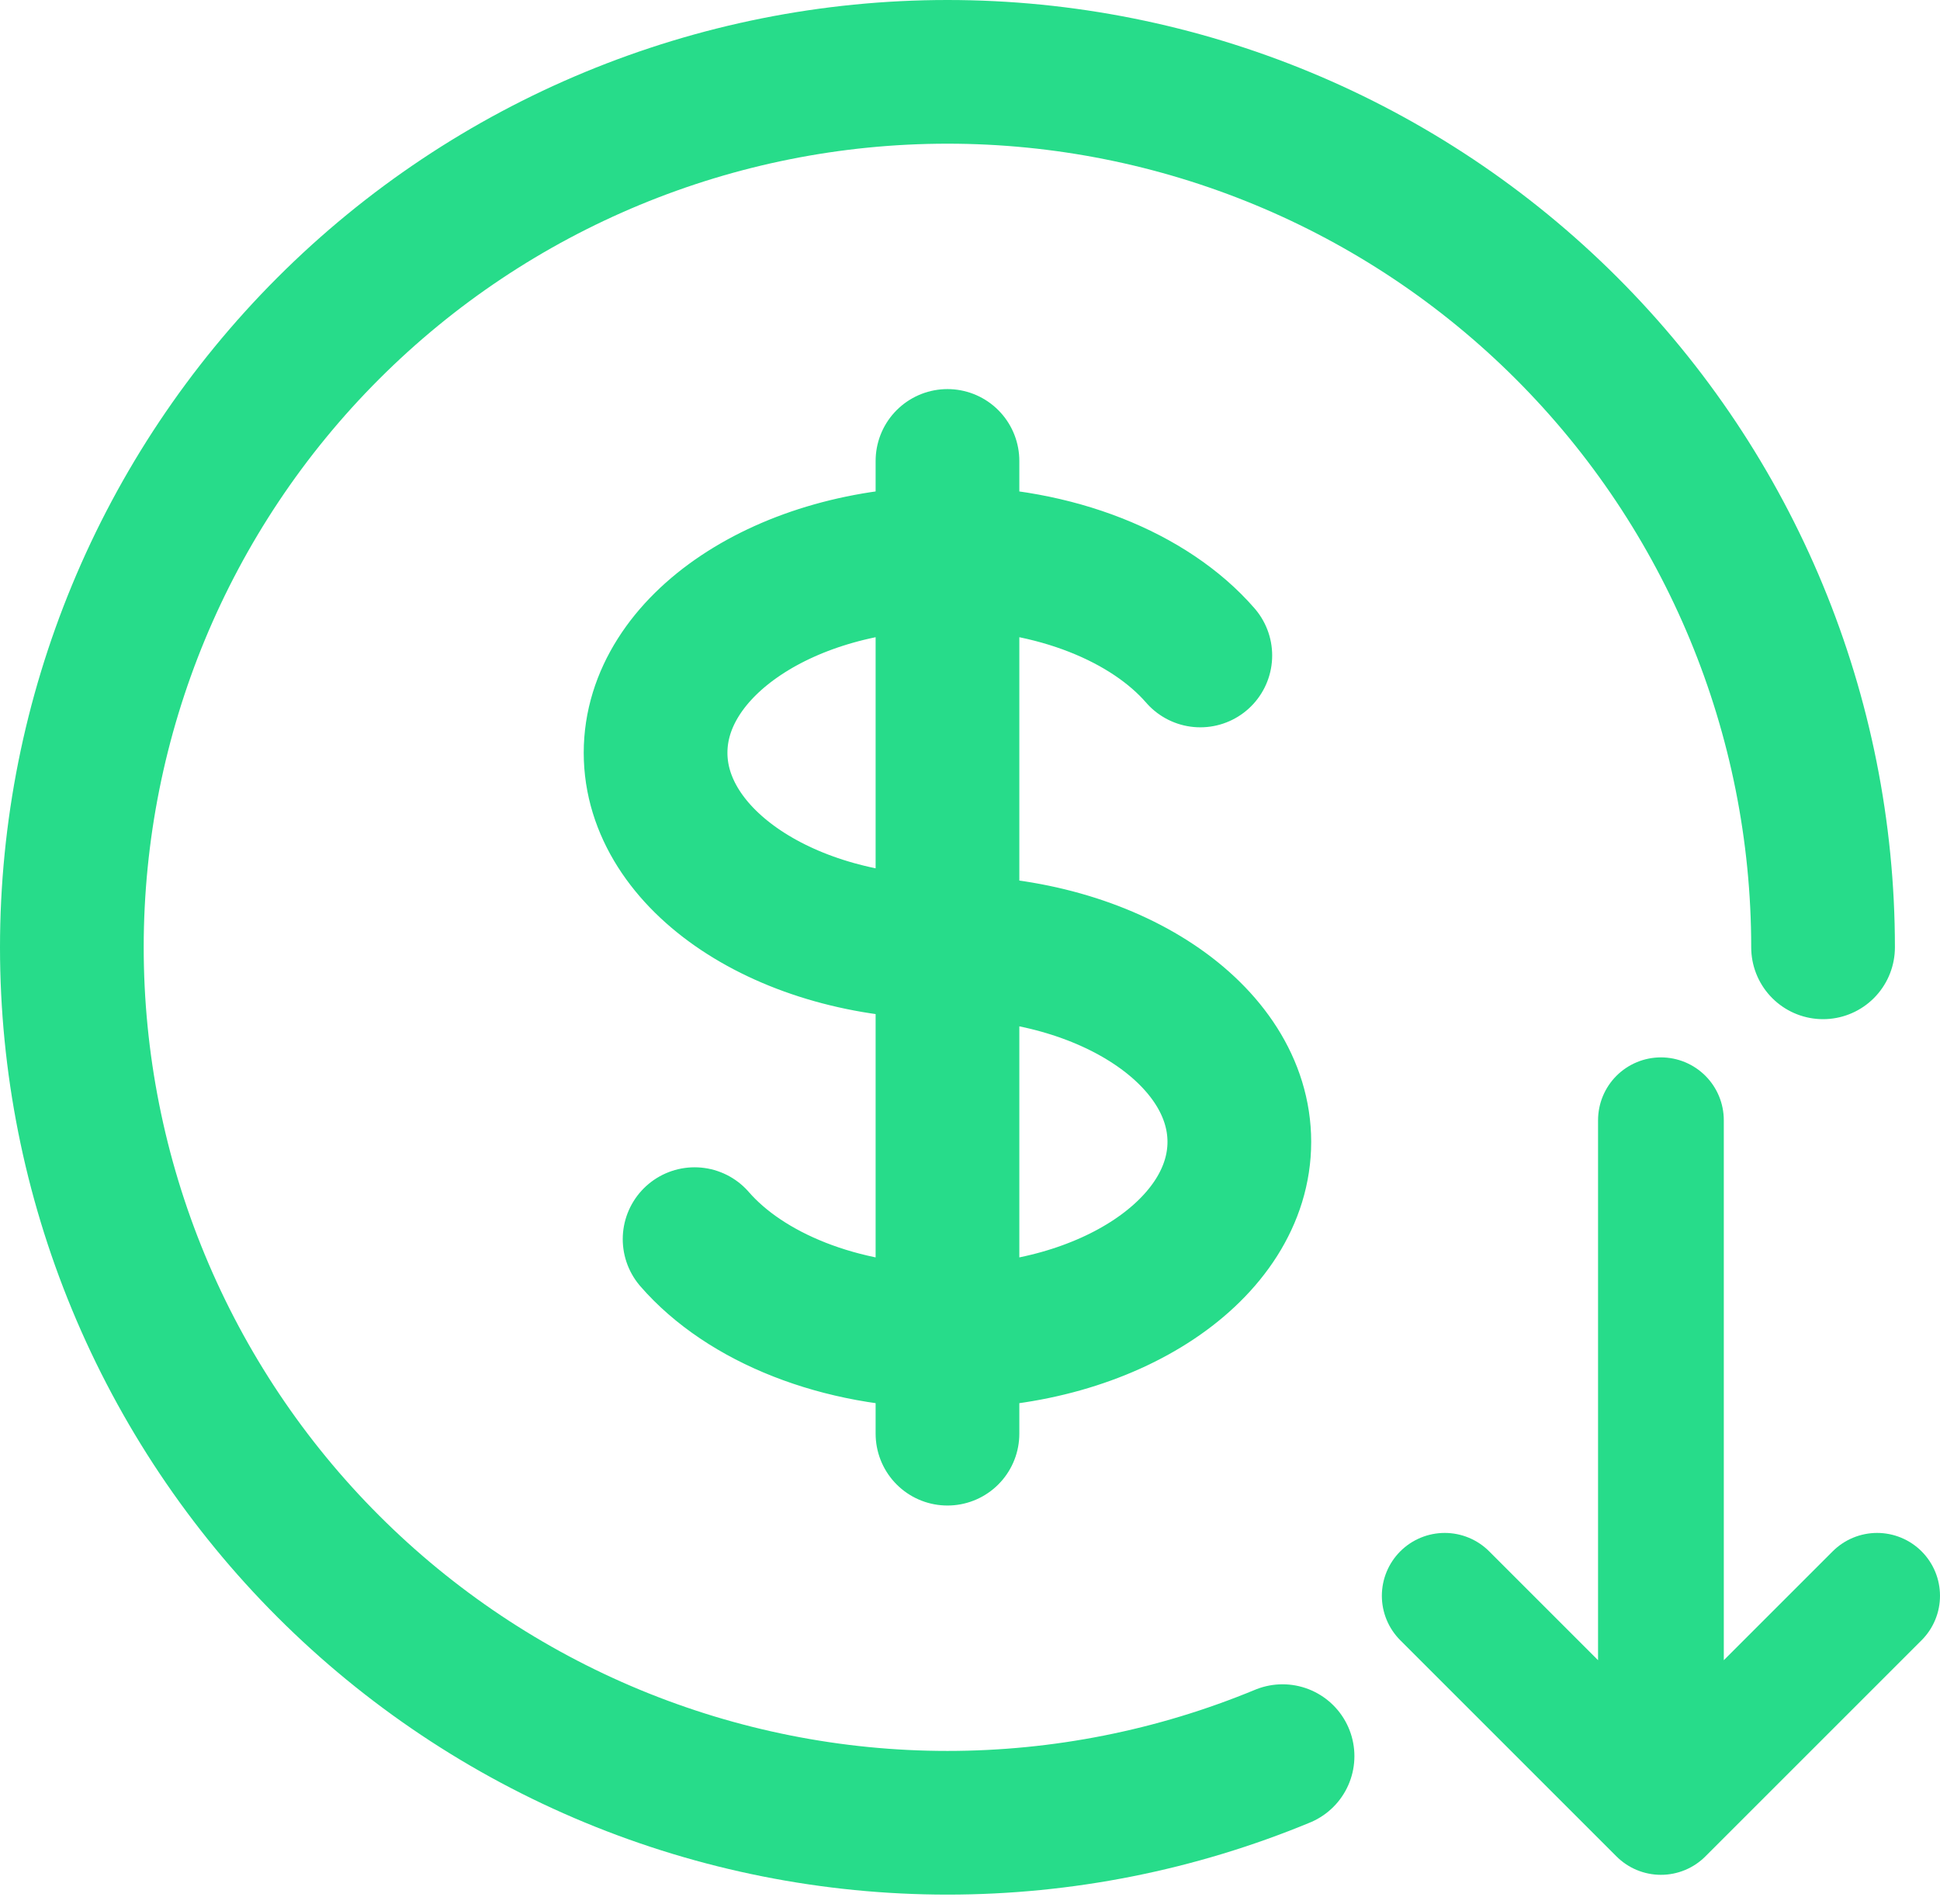 <svg width="54" height="53" viewBox="0 0 54 53" fill="none" xmlns="http://www.w3.org/2000/svg">
<path d="M26.373 15.54C21.886 15.54 18.248 17.964 18.248 20.957C18.248 23.949 21.886 26.373 26.373 26.373M26.373 15.54V26.373M26.373 15.54C29.379 15.54 32.006 16.629 33.411 18.248M26.373 15.54V12.832M26.373 26.373C30.86 26.373 34.497 28.797 34.497 31.789C34.497 34.781 30.86 37.205 26.373 37.205M26.373 26.373V37.205M26.373 37.205V39.913M26.373 37.205C23.367 37.205 20.74 36.116 19.334 34.497M50.745 26.373C50.745 19.909 48.178 13.709 43.607 9.139C39.036 4.568 32.837 2 26.373 2C19.909 2 13.709 4.568 9.139 9.139C4.568 13.709 2 19.909 2 26.373C2 29.573 2.63 32.743 3.855 35.7C5.08 38.657 6.875 41.344 9.139 43.607C11.402 45.87 14.089 47.665 17.046 48.89C20.003 50.115 23.172 50.745 26.373 50.745C29.573 50.745 32.743 50.115 35.7 48.89" stroke="#27DC8A" stroke-width="4" stroke-linecap="round" stroke-linejoin="round"/>
<path d="M52.25 44.426L46.232 50.444M46.232 50.444L40.214 44.426M46.232 50.444V31.187" stroke="#27DC8A" stroke-width="3.5" stroke-linecap="round" stroke-linejoin="round"/>
</svg>
